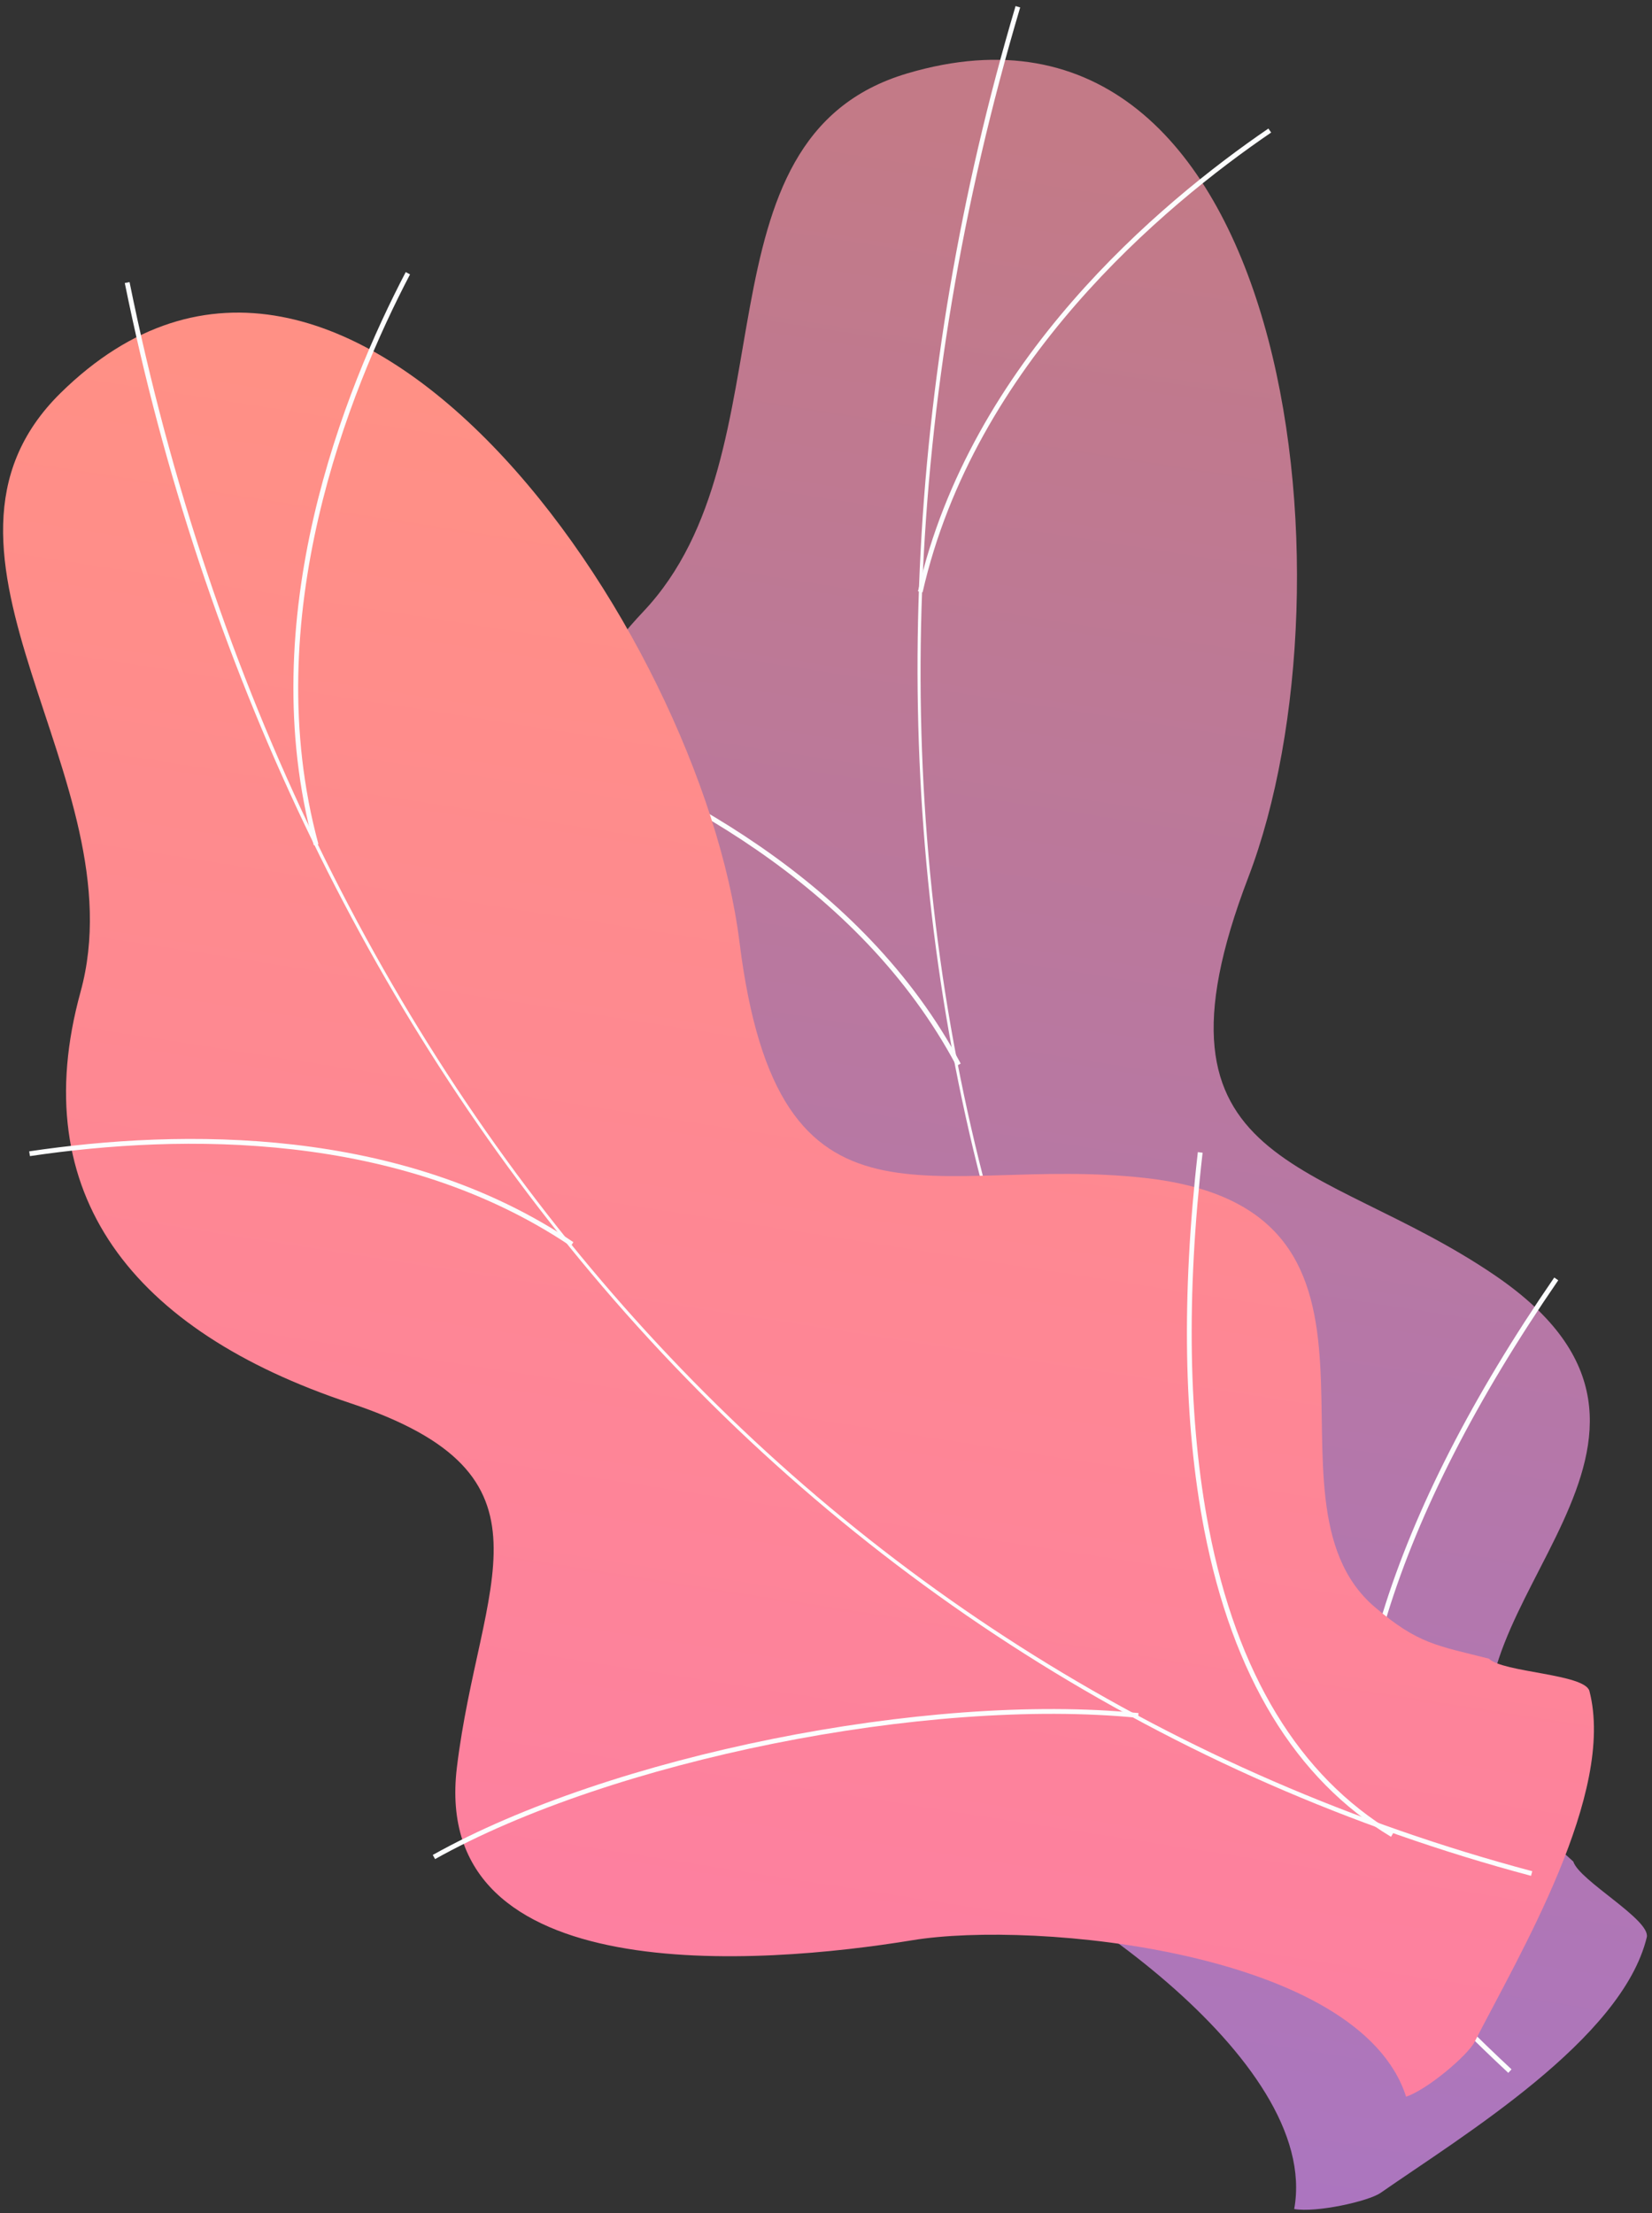 <svg width="209" height="280" viewBox="0 0 209 280" fill="none" xmlns="http://www.w3.org/2000/svg">
<rect x="0" y="0" width="209" height="280" fill="#333333" stroke="none"/>
<path d="M163.734 279.474C166.553 279.96 173.106 278.502 174.661 277.432C184.986 270.238 205.208 258.028 208.338 245.097C208.863 242.881 199.783 237.923 199.044 235.512C194.027 230.942 192.005 229.659 189.361 222.97C181.583 203.196 219.518 182.119 189.186 161.392C166.962 146.206 143.649 148.326 157.92 111.013C172.212 73.681 163.17 -5.028 114.794 9.283C87.028 17.488 100.581 57.076 81.389 77.375C63.151 96.663 67.079 118.304 87.067 139.323C107.055 160.342 90.956 166.875 77.345 186.338C60.993 209.71 99.511 226.49 117.944 232.712C132.76 237.689 167.195 260.477 163.734 279.474Z" fill="url(#paint0_linear_39_3291)"/>
<path d="M190.819 262.247L191.228 261.8C122.727 198.024 99.472 100.494 129.066 0.942L128.483 0.767C114.464 47.957 112.286 96.527 122.163 141.248C132.566 188.263 156.287 230.106 190.819 262.247Z" fill="#FCFDFE"/>
<path d="M69.412 195.224C95 194.699 133.985 206.365 156.307 221.24L156.637 220.734C134.238 205.802 95.097 194.077 69.393 194.621L69.412 195.224Z" fill="#FCFDFE"/>
<path d="M177.5 249.569L178.025 249.258C170.851 237.3 169.995 222.173 175.498 204.324C179.522 191.219 186.814 176.986 197.139 161.975L196.633 161.625C186.269 176.675 178.959 190.966 174.914 204.129C169.373 222.173 170.248 237.456 177.5 249.569Z" fill="#FCFDFE"/>
<path d="M120.997 134.851L121.541 134.559C109.175 111.324 84.598 98.627 66.165 92.055L65.971 92.619C84.306 99.172 108.728 111.791 120.997 134.851Z" fill="#FCFDFE"/>
<path d="M116.136 74.809L116.719 74.945C123.291 46.051 147.168 26.082 160.818 16.769L160.468 16.263C146.76 25.635 122.766 45.701 116.136 74.809Z" fill="#FCFDFE"/>
<path d="M177.889 265.261C180.592 264.366 185.706 260.011 186.561 258.319C192.297 247.12 204.411 226.84 201.086 213.949C200.522 211.751 190.158 211.615 188.369 209.846C181.778 208.174 179.406 207.999 173.923 203.313C157.765 189.527 181.35 153.089 144.835 149.026C118.08 146.051 98.5 158.903 93.562 119.238C88.623 79.573 43.669 14.339 7.678 49.707C-12.971 70.006 17.595 98.569 10.187 125.499C3.148 151.087 16.778 168.353 44.291 177.511C71.804 186.669 60.663 200.007 57.804 223.593C54.363 251.903 96.225 248.617 115.436 245.467C130.913 242.92 172.017 246.867 177.889 265.261Z" fill="url(#paint1_linear_39_3291)"/>
<path d="M193.697 237.32L193.852 236.737C103.4 212.626 37.058 137.457 16.389 35.688L15.786 35.804C25.586 84.045 46.488 127.949 76.237 162.792C107.522 199.385 148.121 225.168 193.697 237.32Z" fill="#FCFDFE"/>
<path d="M55.043 235.201C77.384 222.698 117.283 214.687 143.979 217.332L144.037 216.729C117.244 214.065 77.19 222.115 54.752 234.676L55.043 235.201Z" fill="#FCFDFE"/>
<path d="M175.984 232.381L176.295 231.856C164.356 224.682 156.482 211.732 152.943 193.377C150.337 179.922 150.065 163.92 152.146 145.837L151.543 145.759C149.462 163.92 149.735 179.961 152.34 193.494C155.937 212.024 163.89 225.109 175.984 232.381Z" fill="#FCFDFE"/>
<path d="M72.212 157.659L72.543 157.153C50.727 142.454 23.058 142.784 3.692 145.662L3.789 146.265C23.039 143.406 50.552 143.076 72.212 157.659Z" fill="#FCFDFE"/>
<path d="M39.702 106.949L40.285 106.794C32.508 78.192 44.213 49.357 51.874 34.716L51.33 34.424C43.63 49.162 31.866 78.153 39.702 106.949Z" fill="#FCFDFE"/>
<defs>
<linearGradient id="paint0_linear_39_3291" x1="162.838" y1="20.663" x2="85.311" y2="516.283" gradientUnits="userSpaceOnUse">
<stop offset="0.004" stop-color="#C37A87"/>
<stop offset="1" stop-color="#9571F6"/>
</linearGradient>
<linearGradient id="paint1_linear_39_3291" x1="114.263" y1="58.26" x2="55.208" y2="435.791" gradientUnits="userSpaceOnUse">
<stop stop-color="#FF9085"/>
<stop offset="1" stop-color="#FB6FBB"/>
</linearGradient>
</defs>
</svg>
